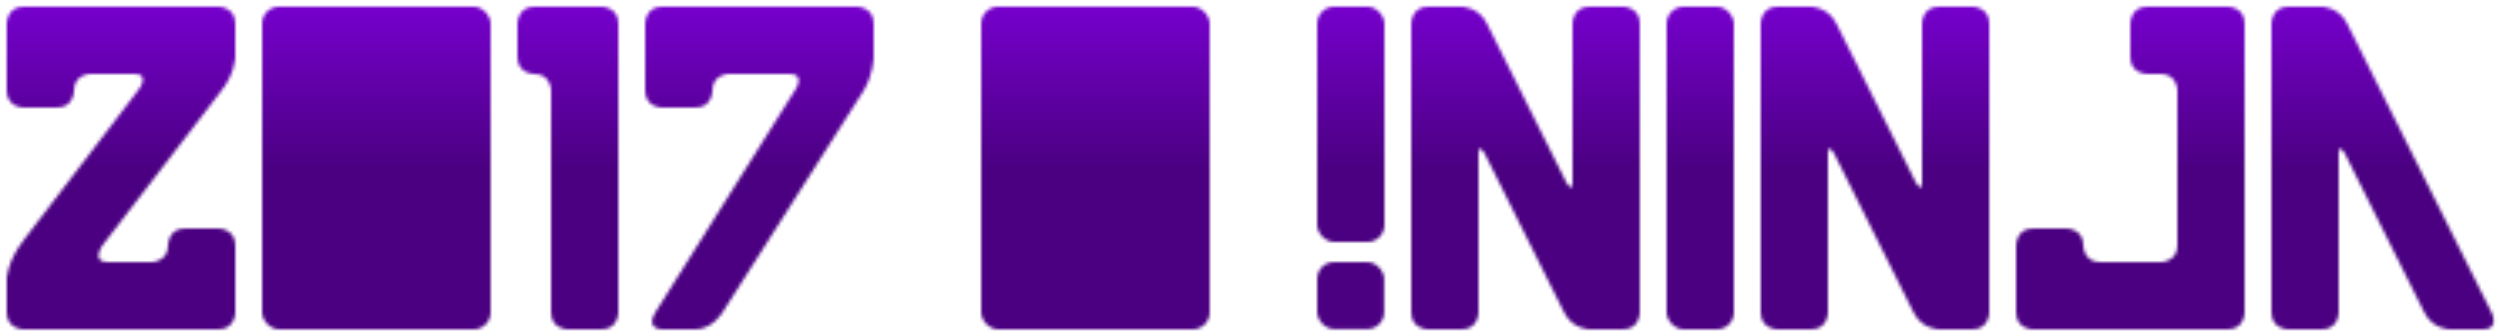 <svg xmlns="http://www.w3.org/2000/svg" xmlns:xlink="http://www.w3.org/1999/xlink" viewBox="0 0 744 100"><defs><symbol id="g" viewBox="0 0 68 100"><path fill="#fff" mask="url(#a)" d="M0 0h68v100H0z"/></symbol><mask id="a" maskUnits="userSpaceOnUse" x="0" y="0" width="68" height="100"><rect y="2" rx="5" ry="5" width="68" height="96" fill="#fff"/><rect x="20" y="22" rx="5" ry="5" width="28" height="56"/></mask><symbol id="h" viewBox="0 0 30 100"><path d="M0 17V7s0-5 5-5h20s5 0 5 5v86s0 5-5 5H15s-5 0-5-5V27s0-5-5-5c0 0-5 0-5-5z" fill="#fff"/></symbol><symbol id="f" viewBox="0 0 68 100"><path d="M0 27V7s0-5 5-5h58s5 0 5 5v10s0 5-4.5 10.5L28.5 73S25 78 30 78h13s5 0 5-5c0 0 0-5 5-5h10s5 0 5 5v20s0 5-5 5H5s-5 0-5-5V83s0-5 5-11.5L39 27s4-5-1-5H25s-5 0-5 5c0 0 0 5-5 5H5s-5 0-5-5z" fill="#fff"/></symbol><symbol id="i" viewBox="0 0 68 100"><path d="M0 27V7s0-5 5-5h58s5 0 5 5v10s0 5-3 10L23 93s-3 5-8 5H5s-5 0-2-5l41.5-66s3.5-5-1.5-5H25s-5 0-5 5c0 0 0 5-5 5H5s-5 0-5-5z" fill="#fff"/></symbol><symbol id="j" viewBox="0 0 68 100"><path fill="#fff" mask="url(#b)" d="M0 0h68v100H0z"/><use xlink:href="#c" x="7" y="7" width="54" height="86"/></symbol><mask id="b" maskUnits="userSpaceOnUse" x="0" y="0" width="100" height="100"><rect y="2" rx="5" ry="5" width="68" height="96" fill="#fff"/><rect x="5" y="7" rx="2.5" ry="2.5" width="58" height="86" fill="mask"/></mask><symbol id="e" viewBox="0 0 100 100"><path fill="#fff" mask="url(#d)" d="M0 0h100v100H0z"/><rect x="30" y="35" rx="5" ry="5" width="10" height="15" fill="#fff"/><rect x="60" y="35" rx="5" ry="5" width="10" height="15" fill="#fff"/></symbol><mask id="d" maskUnits="userSpaceOnUse" x="0" y="0" width="100" height="100"><rect rx="25" ry="25" width="100" height="100" fill="#fff"/><rect x="15" y="30" rx="10" ry="10" width="70" height="25"/></mask><symbol id="k" viewBox="0 0 20 100"><rect y="2" rx="5" ry="5" width="20" height="70" fill="#fff"/><use xlink:href="#e" y="78" width="20" height="20"/></symbol><symbol id="o" viewBox="0 0 68 100"><path d="M0 93V7s0-5 5-5h10s5 0 7.5 5l43 86s2.5 5-2.5 5H53s-5 0-7.5-5L22 46s-2-4-2 0v47s0 5-5 5H5s-5 0-5-5z" fill="#fff"/></symbol><symbol id="c" viewBox="0 0 68 100"><path d="M0 93V7s0-5 5-5h58s5 0 5 5v20s0 5-5 5H53s-5 0-5-5c0 0 0-5-5-5H25s-5 0-5 5v46s0 5 5 5h18s5 0 5-5c0 0 0-5 5-5h10s5 0 5 5v20s0 5-5 5H5s-5 0-5-5z" fill="#fff"/></symbol><symbol id="m" viewBox="0 0 20 100"><rect y="2" rx="5" ry="5" width="20" height="96" fill="#fff"/></symbol><symbol id="n" viewBox="0 0 68 100"><path d="M0 93V73s0-5 5-5h10s5 0 5 5c0 0 0 5 5 5h18s5 0 5-5V27s0-5-5-5h-4s-5 0-5-5V7s0-5 5-5h24s5 0 5 5v86s0 5-5 5H5s-5 0-5-5z" fill="#fff"/></symbol><symbol id="l" viewBox="0 0 68 100"><path d="M0 93V7s0-5 5-5h10s5 0 7.5 5L46 54s2 4 2 0V7s0-5 5-5h10s5 0 5 5v86s0 5-5 5H53s-5 0-7.5-5L22 46s-2-4-2 0v47s0 5-5 5H5s-5 0-5-5z" fill="#fff"/></symbol><mask id="q" maskUnits="userSpaceOnUse" x="0" y="0" width="744" height="100"><use xlink:href="#f" x="2" width="68" height="100"/><use xlink:href="#g" x="78" width="68" height="100"/><use xlink:href="#h" x="154" width="30" height="100"/><use xlink:href="#i" x="192" width="68" height="100"/><use xlink:href="#j" x="292" width="68" height="100"/><use xlink:href="#k" x="392" width="20" height="100"/><use xlink:href="#l" x="420" width="68" height="100"/><use xlink:href="#m" x="496" width="20" height="100"/><use xlink:href="#l" x="524" width="68" height="100"/><use xlink:href="#n" x="600" width="68" height="100"/><use xlink:href="#o" x="676" width="68" height="100"/></mask><linearGradient id="p" x2="0" y2="1"><stop offset="0%" stop-color="#7700CF"/><stop offset="50%" stop-color="#4B0082"/></linearGradient></defs><path fill="url(#p)" mask="url(#q)" d="M0 0h744v100H0z"/></svg>